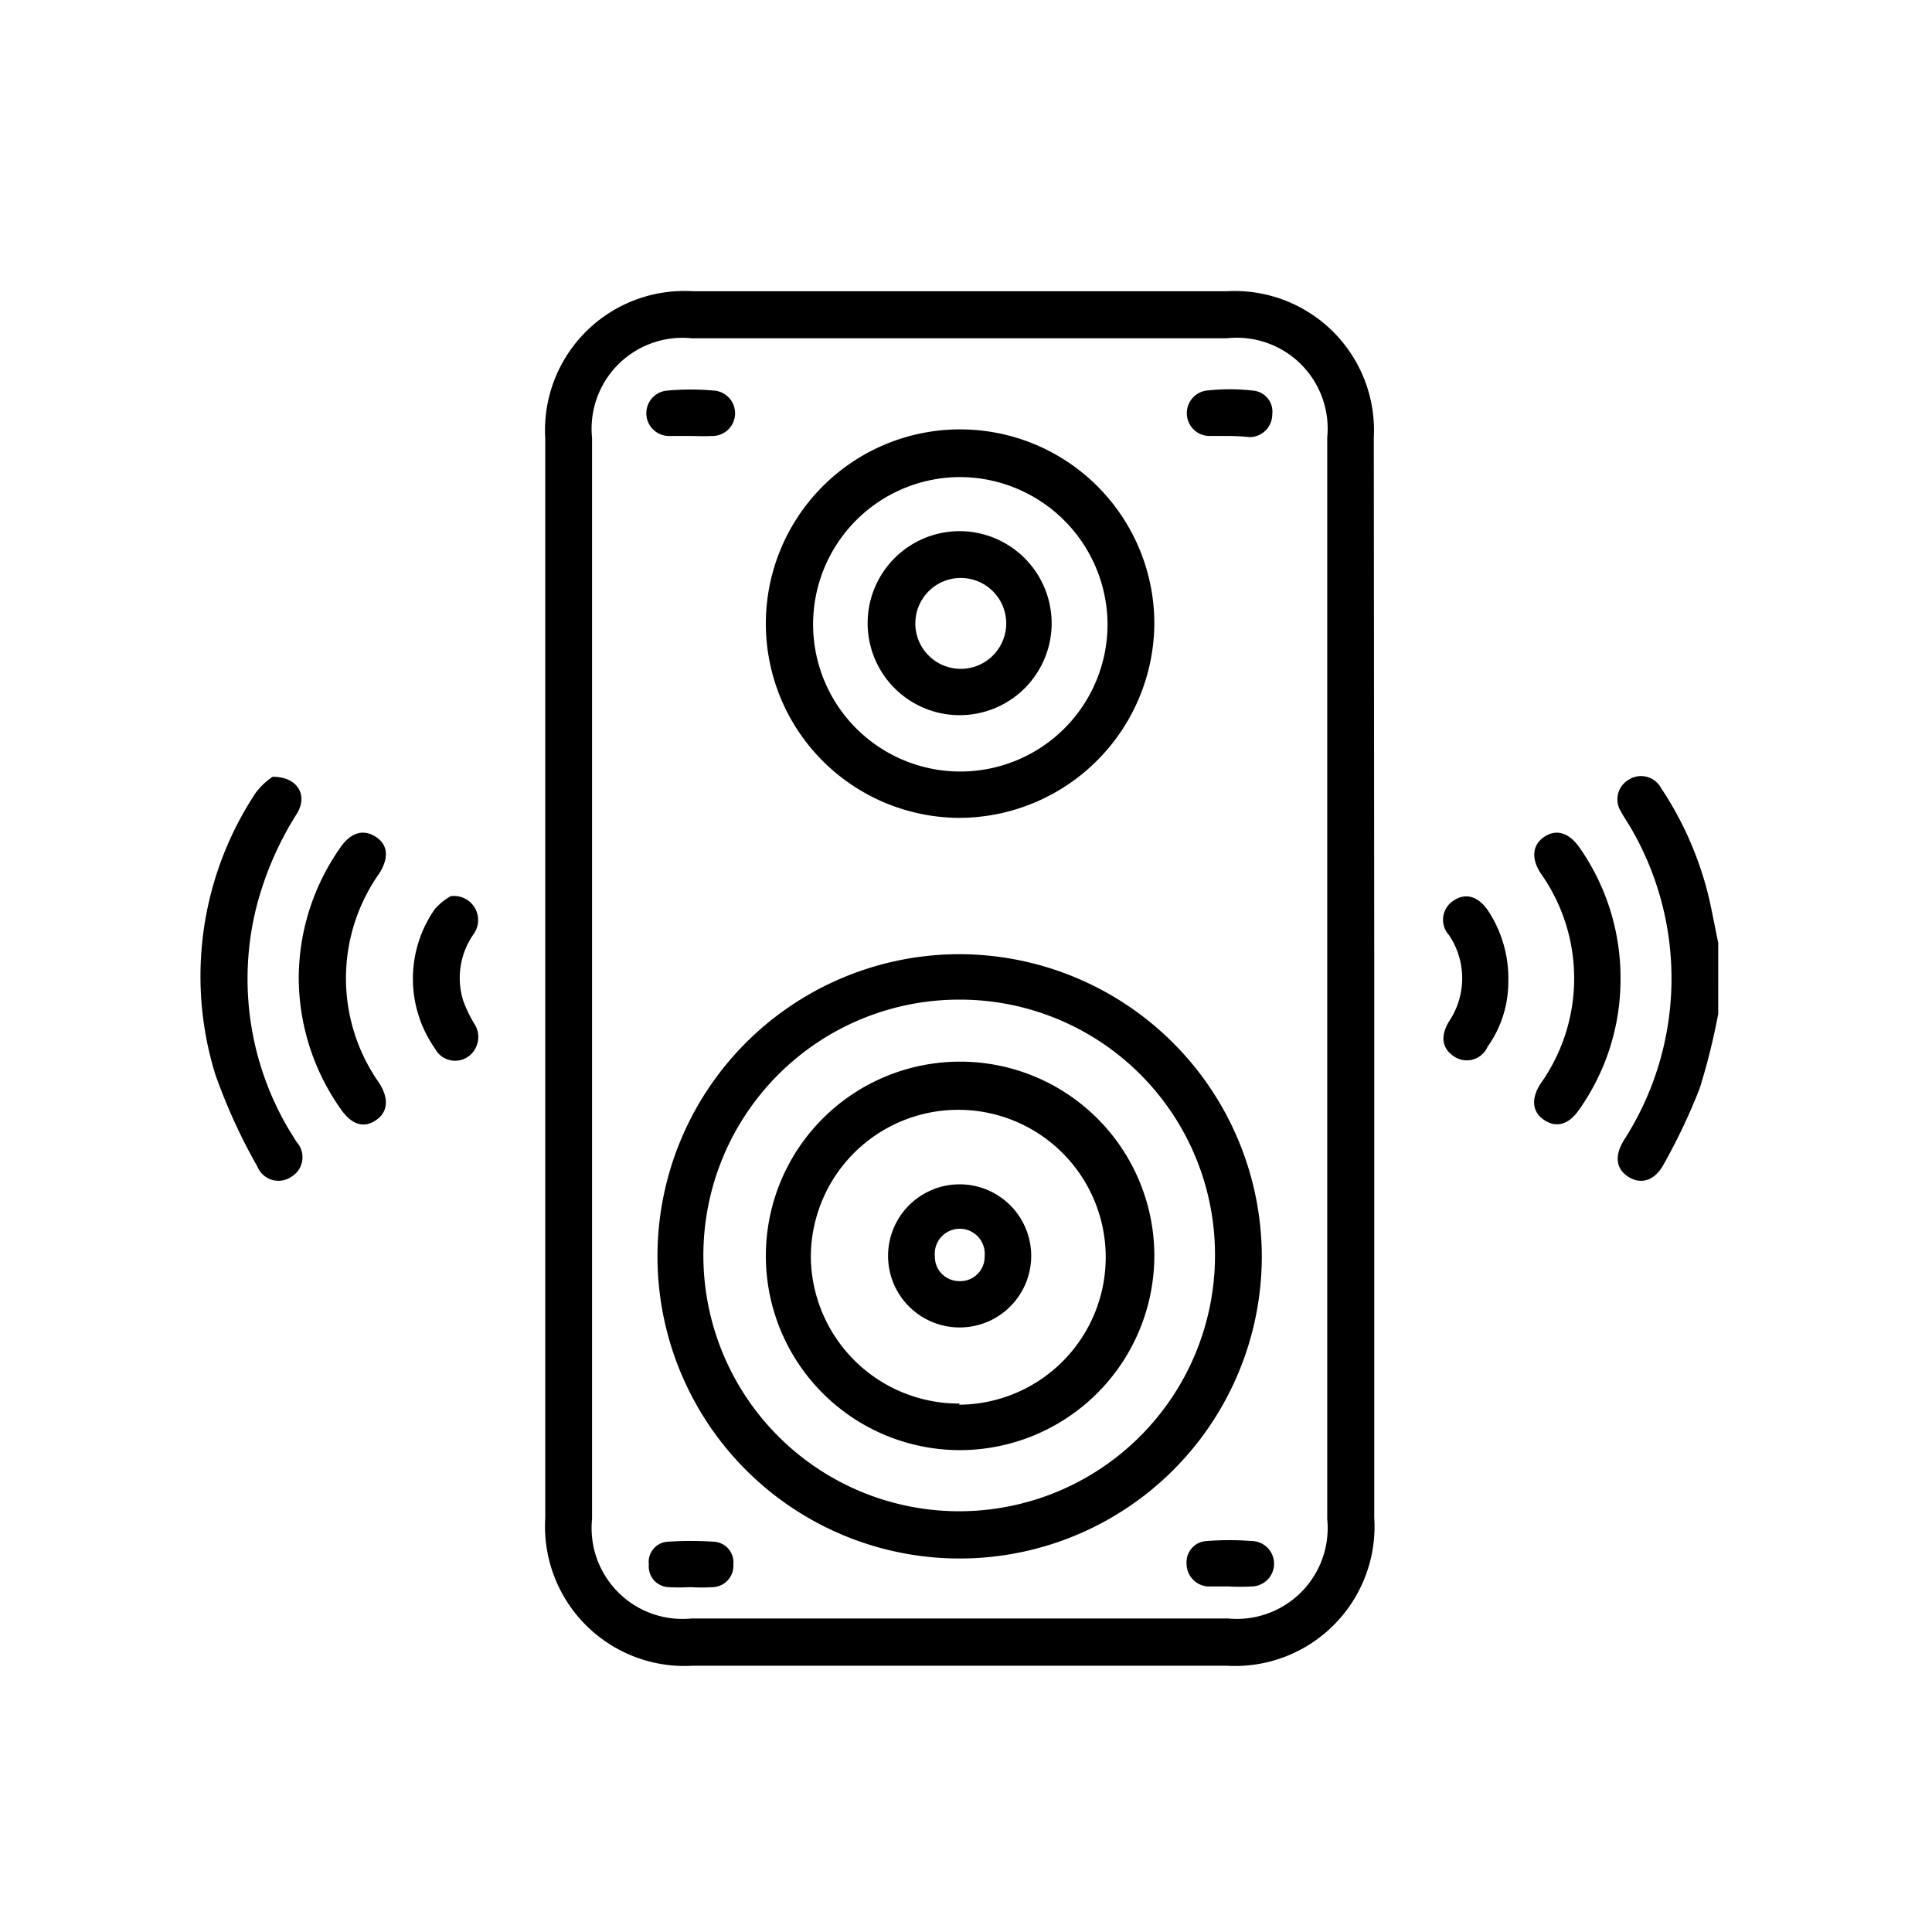 <svg id="Layer_1" data-name="Layer 1" xmlns="http://www.w3.org/2000/svg" viewBox="0 0 85.04 85.04"><path d="M75.63,44.63a29.29,29.29,0,0,1-.81,3.26,26.1,26.1,0,0,1-1.58,3.34c-.39.74-1,.92-1.55.58s-.65-.92-.2-1.64a13.15,13.15,0,0,0,.24-13.82c-.12-.2-.26-.4-.37-.61a1,1,0,0,1,.33-1.42,1,1,0,0,1,1.42.36,15,15,0,0,1,2.13,4.92c.14.63.26,1.27.39,1.9Z"/><path d="M60.49,43.06V66.8A6.14,6.14,0,0,1,54,73.32H30.49A6.14,6.14,0,0,1,24,66.83V19.3a6.13,6.13,0,0,1,6.5-6.48H54a6.13,6.13,0,0,1,6.47,6.45Zm-34.43,0v23.8a4,4,0,0,0,4.38,4.38H54.05a4,4,0,0,0,4.37-4.38V19.26A4,4,0,0,0,54,14.89H30.44a4,4,0,0,0-4.38,4.38Z"/><path d="M12,34.19c1.12,0,1.56.83,1.07,1.62a14.37,14.37,0,0,0-1.78,4.1,13,13,0,0,0,1.45,9.85l.31.5a1,1,0,0,1-.23,1.54,1,1,0,0,1-1.49-.45A25,25,0,0,1,9.48,47.3a14.62,14.62,0,0,1,1.78-12.41A3.11,3.11,0,0,1,12,34.19Z"/><path d="M13.15,43.08A10,10,0,0,1,15,37.28c.45-.64,1-.8,1.55-.44s.56.95.14,1.61a8,8,0,0,0,0,9.22c.44.69.39,1.29-.16,1.65s-1.07.16-1.53-.5A10.05,10.05,0,0,1,13.15,43.08Z"/><path d="M71.33,43.1a9.93,9.93,0,0,1-1.82,5.74c-.45.66-1,.82-1.54.46s-.58-.95-.16-1.6a8,8,0,0,0,0-9.27c-.42-.65-.36-1.25.17-1.6s1.08-.18,1.54.47A10,10,0,0,1,71.33,43.1Z"/><path d="M19.83,39.45a1.06,1.06,0,0,1,1,1.69,3.36,3.36,0,0,0-.44,2.91,6,6,0,0,0,.48,1,1.06,1.06,0,0,1-.25,1.45,1,1,0,0,1-1.47-.34,5.35,5.35,0,0,1,0-6.16A2.87,2.87,0,0,1,19.83,39.45Z"/><path d="M66.39,43.22a4.89,4.89,0,0,1-.91,2.85A1,1,0,0,1,64,46.5c-.53-.35-.61-.89-.22-1.54a3.4,3.4,0,0,0,0-3.8A1,1,0,0,1,64,39.63c.52-.34,1.06-.18,1.49.44A5.4,5.4,0,0,1,66.39,43.22Z"/><path d="M55.54,55.29A13.3,13.3,0,1,1,42.25,42,13.33,13.33,0,0,1,55.54,55.29ZM42.23,44A11.26,11.26,0,1,0,53.48,55.3,11.23,11.23,0,0,0,42.23,44Z"/><path d="M42.21,36a8.55,8.55,0,1,1,8.6-8.56A8.61,8.61,0,0,1,42.21,36Zm0-15a6.48,6.48,0,1,0,6.54,6.46A6.51,6.51,0,0,0,42.21,21Z"/><path d="M54.08,19.19c-.28,0-.56,0-.84,0a1,1,0,0,1-1-1,1,1,0,0,1,.88-1,9.1,9.1,0,0,1,2,0A.93.93,0,0,1,56,18.24a1,1,0,0,1-1,1C54.69,19.21,54.39,19.19,54.08,19.19Z"/><path d="M30.35,19.19c-.28,0-.57,0-.85,0a1,1,0,0,1-.1-2,11.55,11.55,0,0,1,2,0,1,1,0,0,1-.09,2C31,19.21,30.65,19.19,30.35,19.19Z"/><path d="M30.4,69.86a8.94,8.94,0,0,1-1,0,.91.91,0,0,1-.84-1,.89.89,0,0,1,.84-1,15,15,0,0,1,2,0,.91.91,0,0,1,.88,1,.94.94,0,0,1-.88,1,7.85,7.85,0,0,1-1,0Z"/><path d="M54.07,69.83c-.31,0-.61,0-.91,0a1,1,0,0,1-.93-1,.93.93,0,0,1,.9-1,12.69,12.69,0,0,1,1.95,0,1,1,0,0,1,0,2,8.85,8.85,0,0,1-1,0Z"/><path d="M42.21,63.83a8.55,8.55,0,1,1,8.6-8.54A8.57,8.57,0,0,1,42.21,63.83Zm0-2a6.49,6.49,0,1,0-6.52-6.5A6.52,6.52,0,0,0,42.25,61.78Z"/><path d="M46.29,27.5a4.05,4.05,0,1,1-4-4.12A4.06,4.06,0,0,1,46.29,27.5Zm-2-.06a2,2,0,1,0-4,0,2,2,0,1,0,4,0Z"/><path d="M45.39,55.28a3.15,3.15,0,1,1-6.3,0,3.15,3.15,0,1,1,6.3,0Zm-3.17,1.11a1.07,1.07,0,0,0,1.12-1.1,1.1,1.1,0,1,0-2.19,0A1.07,1.07,0,0,0,42.22,56.39Z"/></svg>